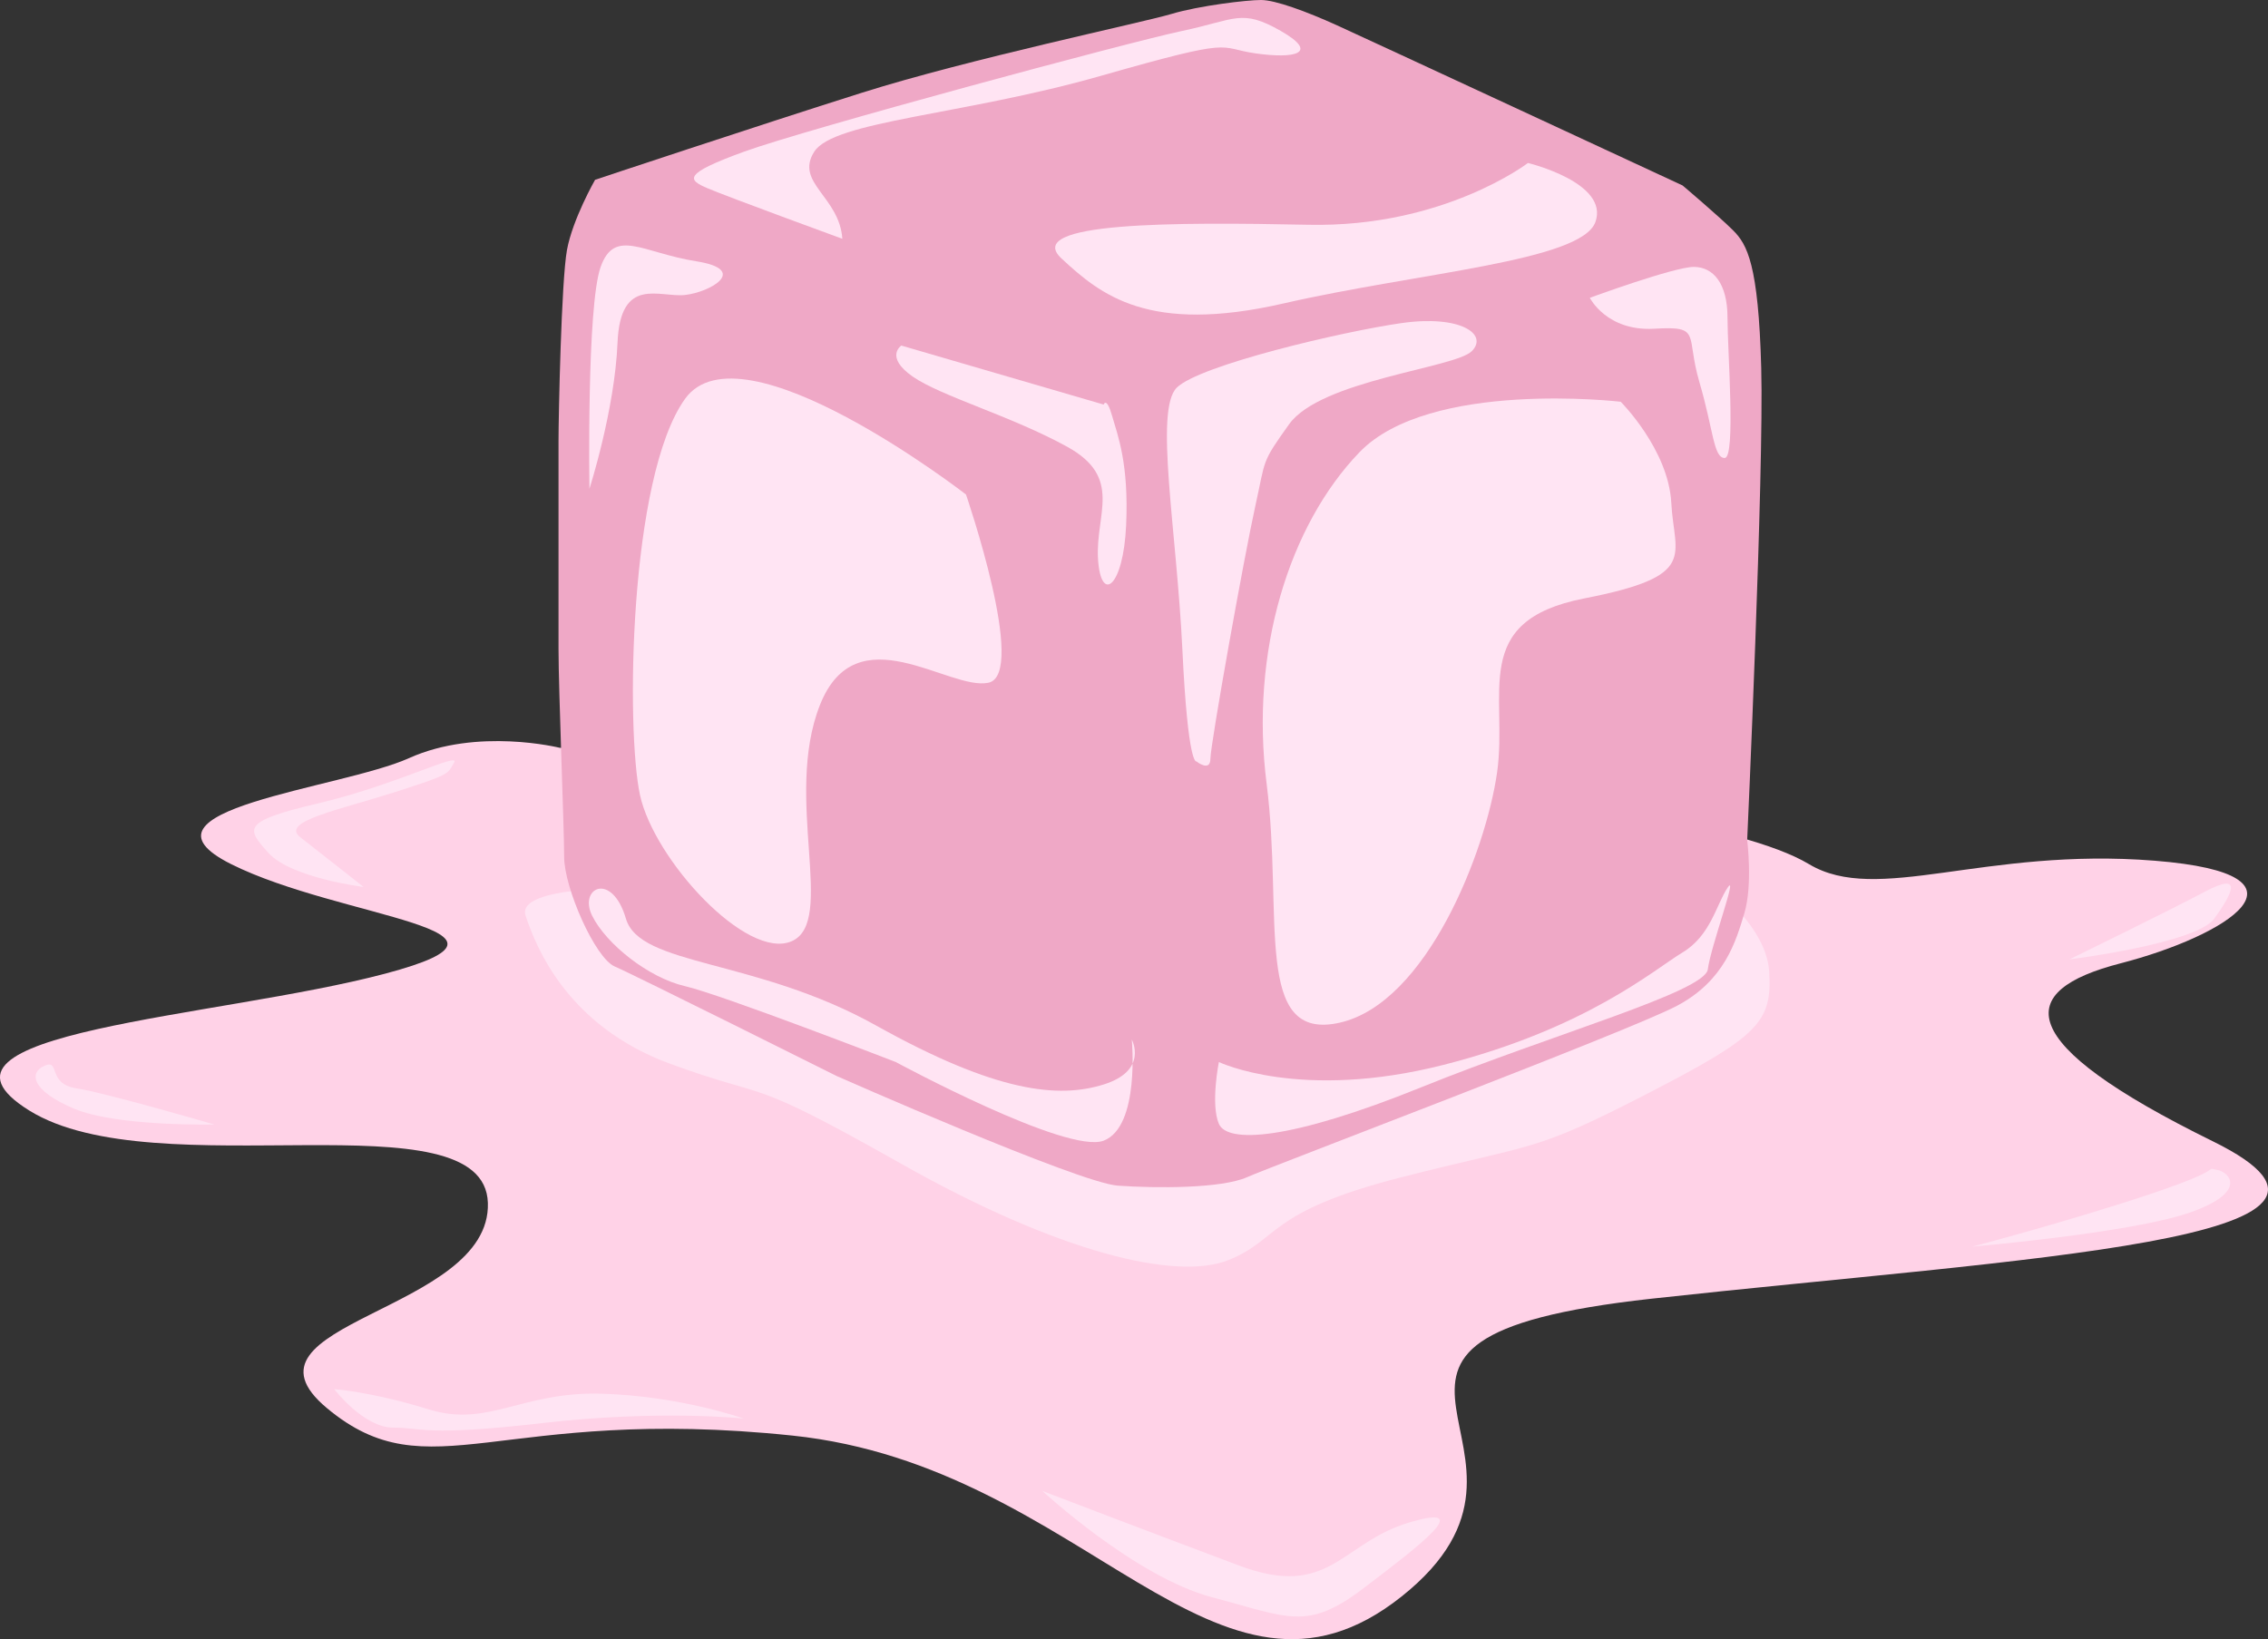 <?xml version="1.0" encoding="UTF-8" standalone="no"?>
<!-- Created with Inkscape (http://www.inkscape.org/) -->

<svg
   width="112.392mm"
   height="81.248mm"
   viewBox="0 0 112.392 81.248"
   version="1.1"
   id="svg1"
   inkscape:version="1.4.1 (1:1.4.1+202503302257+93de688d07)"
   sodipodi:docname="glacons_enfonte.svg"
   xmlns:inkscape="http://www.inkscape.org/namespaces/inkscape"
   xmlns:sodipodi="http://sodipodi.sourceforge.net/DTD/sodipodi-0.dtd"
   xmlns="http://www.w3.org/2000/svg"
   xmlns:svg="http://www.w3.org/2000/svg">
  <rect x="0" y="0" width="112.392" height="81.248" fill="#333333" stroke="none"/>
  <sodipodi:namedview
     id="namedview1"
     pagecolor="#ffffff"
     bordercolor="#000000"
     borderopacity="0.25"
     inkscape:showpageshadow="2"
     inkscape:pageopacity="0.0"
     inkscape:pagecheckerboard="0"
     inkscape:deskcolor="#d1d1d1"
     inkscape:document-units="mm"
     inkscape:zoom="0.72248176"
     inkscape:cx="397.24186"
     inkscape:cy="561.25984"
     inkscape:window-width="1850"
     inkscape:window-height="1016"
     inkscape:window-x="1150"
     inkscape:window-y="27"
     inkscape:window-maximized="1"
     inkscape:current-layer="layer1">
    <inkscape:page
       x="-5.0320808e-14"
       y="0"
       width="112.392"
       height="81.248"
       id="page2"
       margin="0"
       bleed="0" />
  </sodipodi:namedview>
  <defs
     id="defs1" />
  <g
     inkscape:label="Layer 1"
     inkscape:groupmode="layer"
     id="layer1"
     transform="translate(-44.977,-41.028)">
    <g
       id="g20"
       transform="translate(-35.661,12.456)">
      <path
         style="fill:#ffd2e7;stroke:none;stroke-width:0.406;stroke-linecap:round;stroke-linejoin:round;stroke-dasharray:0.811, 1.623"
         d="m 108.377,65.637 c 0,0 -4.071,-1.018 -7.463,0.509 -3.392,1.526 -14.247,2.544 -8.819,5.258 5.427,2.714 15.943,3.222 7.632,5.427 -8.311,2.205 -23.914,2.883 -17.639,6.784 6.275,3.901 22.557,-0.848 22.727,4.579 0.17,5.427 -13.06,5.936 -7.971,10.176 5.088,4.24 8.48,-0.17 23.066,1.357 14.586,1.526 21.031,15.264 30.19,7.971 9.159,-7.293 -6.106,-12.72 12.381,-14.756 18.487,-2.035 37.822,-2.883 27.815,-7.802 -10.007,-4.919 -9.837,-7.463 -4.579,-8.819 5.258,-1.357 10.176,-4.41 1.696,-5.088 -8.48,-0.678 -13.738,2.205 -17.13,0.17 -3.392,-2.035 -13.06,-3.053 -13.06,-3.053 z"
         id="path14" />
      <path
         style="fill:#ffe4f3;stroke:none;stroke-width:0.406;stroke-linecap:round;stroke-linejoin:round;stroke-dasharray:0.811, 1.623"
         d="m 112.318,72.594 c 0,0 -6.145,-0.171 -5.633,1.366 0.512,1.536 2.048,5.462 7.169,7.34 5.121,1.878 3.585,0.512 11.437,4.95 7.852,4.438 13.656,5.804 16.216,4.78 2.56,-1.024 1.878,-2.39 8.535,-4.097 6.657,-1.707 6.487,-1.195 12.12,-4.097 5.633,-2.902 6.316,-3.585 6.145,-6.145 -0.171,-2.56 -3.755,-4.95 -3.755,-4.95 z"
         id="path13" />
      <g
         id="g12"
         transform="translate(45.233,-12.926)">
        <path
           style="fill:#efa8c6;stroke:none;stroke-width:0.406;stroke-linecap:round;stroke-linejoin:round;stroke-dasharray:0.811, 1.623"
           d="m 64.893,50.41 c 0,0 7.938,-2.646 13.229,-4.317 5.292,-1.671 13.925,-3.481 15.318,-3.899 1.393,-0.418 3.76,-0.696 4.456,-0.696 0.696,0 2.228,0.557 3.76,1.253 1.532,0.696 17.128,7.938 17.128,7.938 0,0 1.81,1.532 2.507,2.228 0.696,0.696 1.253,1.671 1.393,6.823 0.139,5.152 -0.696,23.395 -0.696,23.395 0,0 0.279,2.228 -0.139,3.621 -0.418,1.393 -0.975,3.342 -3.342,4.595 -2.367,1.253 -20.053,7.937 -21.306,8.495 -1.253,0.557 -4.456,0.557 -6.406,0.418 -1.95,-0.139 -13.925,-5.431 -13.925,-5.431 0,0 -10.026,-5.013 -11.001,-5.431 -0.975,-0.418 -2.507,-3.899 -2.507,-5.431 0,-1.532 -0.279,-8.216 -0.279,-10.305 0,-2.089 0,-9.052 0,-10.305 0,-1.253 0.139,-7.938 0.418,-9.469 0.279,-1.532 1.393,-3.481 1.393,-3.481 z"
           id="path2" />
        <path
           style="fill:#ffe4f3;stroke:none;stroke-width:0.406;stroke-linecap:round;stroke-linejoin:round;stroke-dasharray:0.811, 1.623"
           d="m 94.693,79.236 c 0,0 -0.418,0.279 -0.696,-5.57 C 93.718,67.817 92.604,61.829 93.718,60.715 c 1.114,-1.114 8.216,-2.785 11.14,-3.203 2.924,-0.418 4.317,0.557 3.481,1.393 -0.836,0.836 -7.488,1.432 -9.052,3.621 -1.393,1.95 -1.15,1.692 -1.671,4.038 -0.557,2.507 -2.228,11.837 -2.228,12.533 0,0.696 -0.696,0.139 -0.696,0.139 z"
           id="path3"
           sodipodi:nodetypes="csssssssc" />
        <path
           style="fill:#ffe4f3;stroke:none;stroke-width:0.406;stroke-linecap:round;stroke-linejoin:round;stroke-dasharray:0.811, 1.623"
           d="m 114.189,56.259 c 0,0 4.178,-1.532 5.152,-1.532 0.975,0 1.671,0.836 1.671,2.507 0,1.671 0.418,6.963 -0.139,6.963 -0.557,0 -0.557,-1.393 -1.253,-3.76 -0.696,-2.367 0.139,-2.785 -2.228,-2.646 -2.367,0.139 -3.203,-1.532 -3.203,-1.532 z"
           id="path4" />
        <path
           style="fill:#ffe4f3;stroke:none;stroke-width:0.406;stroke-linecap:round;stroke-linejoin:round;stroke-dasharray:0.811, 1.623"
           d="m 95.807,94.136 c 0,0 -0.418,2.089 0,3.064 0.418,0.975 3.481,0.836 10.026,-1.81 6.545,-2.646 14.065,-4.735 14.204,-5.849 0.139,-1.114 1.532,-4.874 0.975,-4.038 -0.557,0.836 -0.836,2.367 -2.228,3.203 -1.393,0.836 -4.735,3.76 -11.837,5.57 -7.102,1.81 -11.14,-0.139 -11.14,-0.139 z"
           id="path5" />
        <path
           style="fill:#ffe4f3;stroke:none;stroke-width:0.406;stroke-linecap:round;stroke-linejoin:round;stroke-dasharray:0.811, 1.623"
           d="m 115.72,61.411 c 0,0 -9.469,-1.114 -12.951,2.507 -3.481,3.621 -5.431,9.887 -4.595,16.432 0.836,6.545 -0.696,12.811 3.621,11.837 4.317,-0.975 7.241,-8.495 7.798,-12.394 0.557,-3.899 -1.393,-7.52 4.317,-8.634 5.709,-1.114 4.456,-2.089 4.317,-4.735 -0.139,-2.646 -2.507,-5.013 -2.507,-5.013 z"
           id="path6" />
        <path
           style="fill:#ffe4f3;stroke:none;stroke-width:0.406;stroke-linecap:round;stroke-linejoin:round;stroke-dasharray:0.811, 1.623"
           d="m 64.614,65.728 c 0,0 -0.139,-9.052 0.557,-11.001 0.696,-1.95 2.089,-0.696 4.735,-0.279 2.646,0.418 0.696,1.532 -0.557,1.671 -1.253,0.139 -3.203,-0.975 -3.342,2.367 -0.139,3.342 -1.393,7.241 -1.393,7.241 z"
           id="path7" />
        <path
           style="fill:#ffe4f3;stroke:none;stroke-width:0.406;stroke-linecap:round;stroke-linejoin:round;stroke-dasharray:0.811, 1.623"
           d="m 80.071,58.626 10.026,2.924 c 0,0 0.139,-0.418 0.418,0.557 0.279,0.975 0.836,2.367 0.696,5.431 -0.139,3.064 -1.253,3.899 -1.393,1.671 -0.139,-2.228 1.253,-4.038 -1.532,-5.57 -2.785,-1.532 -6.266,-2.507 -7.659,-3.481 -1.393,-0.975 -0.557,-1.532 -0.557,-1.532 z"
           id="path8" />
        <path
           style="fill:#ffe4f3;stroke:none;stroke-width:0.406;stroke-linecap:round;stroke-linejoin:round;stroke-dasharray:0.811, 1.623"
           d="m 79.793,94.136 c 0,0 8.495,4.595 10.305,3.899 1.81,-0.696 1.393,-5.013 1.393,-5.013 0,0 0.836,1.532 -1.393,2.228 -2.228,0.696 -5.292,0.418 -11.28,-2.924 -5.988,-3.342 -11.697,-2.924 -12.394,-5.292 -0.696,-2.367 -2.367,-1.532 -1.671,-0.139 0.696,1.393 2.785,3.064 4.595,3.481 1.81,0.418 10.444,3.76 10.444,3.76 z"
           id="path9" />
        <path
           style="fill:#ffe4f3;stroke:none;stroke-width:0.406;stroke-linecap:round;stroke-linejoin:round;stroke-dasharray:0.811, 1.623"
           d="m 83.274,66.007 c 0,0 -11.14,-8.634 -13.925,-4.735 -2.785,3.899 -2.924,16.432 -2.228,19.635 0.696,3.203 5.292,8.216 7.52,7.241 2.228,-0.975 -0.418,-7.102 1.393,-11.697 1.81,-4.595 6.406,-0.696 8.355,-1.114 1.95,-0.418 -1.114,-9.33 -1.114,-9.33 z"
           id="path10" />
        <path
           style="fill:#ffe4f3;stroke:none;stroke-width:0.406;stroke-linecap:round;stroke-linejoin:round;stroke-dasharray:0.811, 1.623"
           d="m 111.125,49.575 c 0,0 -4.178,3.203 -10.862,3.064 -6.684,-0.139 -14.204,-0.139 -12.254,1.671 1.95,1.81 4.317,3.76 11.001,2.228 6.684,-1.532 14.761,-2.089 15.457,-4.038 0.696,-1.95 -3.342,-2.924 -3.342,-2.924 z"
           id="path11" />
        <path
           style="fill:#ffe4f3;stroke:none;stroke-width:0.406;stroke-linecap:round;stroke-linejoin:round;stroke-dasharray:0.811, 1.623"
           d="m 77.147,53.334 c 0,0 -5.709,-2.089 -6.684,-2.507 -0.975,-0.418 -1.253,-0.696 1.81,-1.81 3.064,-1.114 19.078,-5.431 21.724,-5.988 2.646,-0.557 2.924,-1.114 4.874,0 1.95,1.114 0.696,1.393 -1.253,1.114 -1.95,-0.279 -0.836,-0.836 -7.659,1.114 -6.823,1.95 -13.229,2.228 -14.204,3.76 -0.975,1.532 1.253,2.228 1.393,4.317 z"
           id="path12" />
      </g>
      <path
         style="fill:#ffe4f3;stroke:none;stroke-width:0.406;stroke-linecap:round;stroke-linejoin:round;stroke-dasharray:0.811, 1.623"
         d="m 91.259,84.308 c 0,0 -4.821,0.112 -6.951,-0.785 -2.13,-0.897 -2.242,-1.794 -1.457,-2.13 0.785,-0.336 0.112,0.897 1.57,1.121 1.457,0.224 6.839,1.794 6.839,1.794 z"
         id="path15" />
      <path
         style="fill:#ffe4f3;stroke:none;stroke-width:0.406;stroke-linecap:round;stroke-linejoin:round;stroke-dasharray:0.811, 1.623"
         d="m 97.201,97.425 c 0,0 1.457,1.906 2.915,1.906 1.457,0 1.57,0.448 7.399,-0.224 5.83,-0.673 9.978,-0.224 9.978,-0.224 0,0 -3.139,-1.121 -7.063,-1.233 -3.924,-0.112 -5.606,1.682 -8.52,0.785 -2.915,-0.897 -4.709,-1.009 -4.709,-1.009 z"
         id="path16" />
      <path
         style="fill:#ffe4f3;stroke:none;stroke-width:0.406;stroke-linecap:round;stroke-linejoin:round;stroke-dasharray:0.811, 1.623"
         d="m 132.292,102.47 c 0,0 4.597,4.26 8.408,5.269 3.812,1.009 4.709,1.682 7.511,-0.448 2.803,-2.13 5.606,-4.26 2.242,-3.251 -3.363,1.009 -3.924,3.812 -8.408,2.13 -4.484,-1.682 -9.754,-3.7 -9.754,-3.7 z"
         id="path17" />
      <path
         style="fill:#ffe4f3;stroke:none;stroke-width:0.406;stroke-linecap:round;stroke-linejoin:round;stroke-dasharray:0.811, 1.623"
         d="m 178.37,90.362 c 0,0 7.848,-0.673 10.763,-1.682 2.915,-1.009 2.018,-2.018 1.345,-2.13 -0.673,-0.112 0.673,-0.112 -3.363,1.233 -4.036,1.345 -8.745,2.579 -8.745,2.579 z"
         id="path18" />
      <path
         style="fill:#ffe4f3;stroke:none;stroke-width:0.406;stroke-linecap:round;stroke-linejoin:round;stroke-dasharray:0.811, 1.623"
         d="m 183.19,76.124 c 0,0 6.278,-0.785 7.175,-2.018 0.897,-1.233 1.457,-2.354 -0.448,-1.345 -1.906,1.009 -6.727,3.363 -6.727,3.363 z"
         id="path19" />
      <path
         style="fill:#ffe4f3;stroke:none;stroke-width:0.406;stroke-linecap:round;stroke-linejoin:round;stroke-dasharray:0.811, 1.623"
         d="m 98.658,72.536 c 0,0 -3.588,-0.448 -4.709,-1.682 -1.121,-1.233 -1.345,-1.57 2.466,-2.466 3.812,-0.897 7.063,-2.579 6.727,-2.018 -0.336,0.561 -0.112,0.561 -2.915,1.457 -2.803,0.897 -5.718,1.457 -4.709,2.242 1.009,0.785 3.139,2.466 3.139,2.466 z"
         id="path20" />
    </g>
  </g>
</svg>
